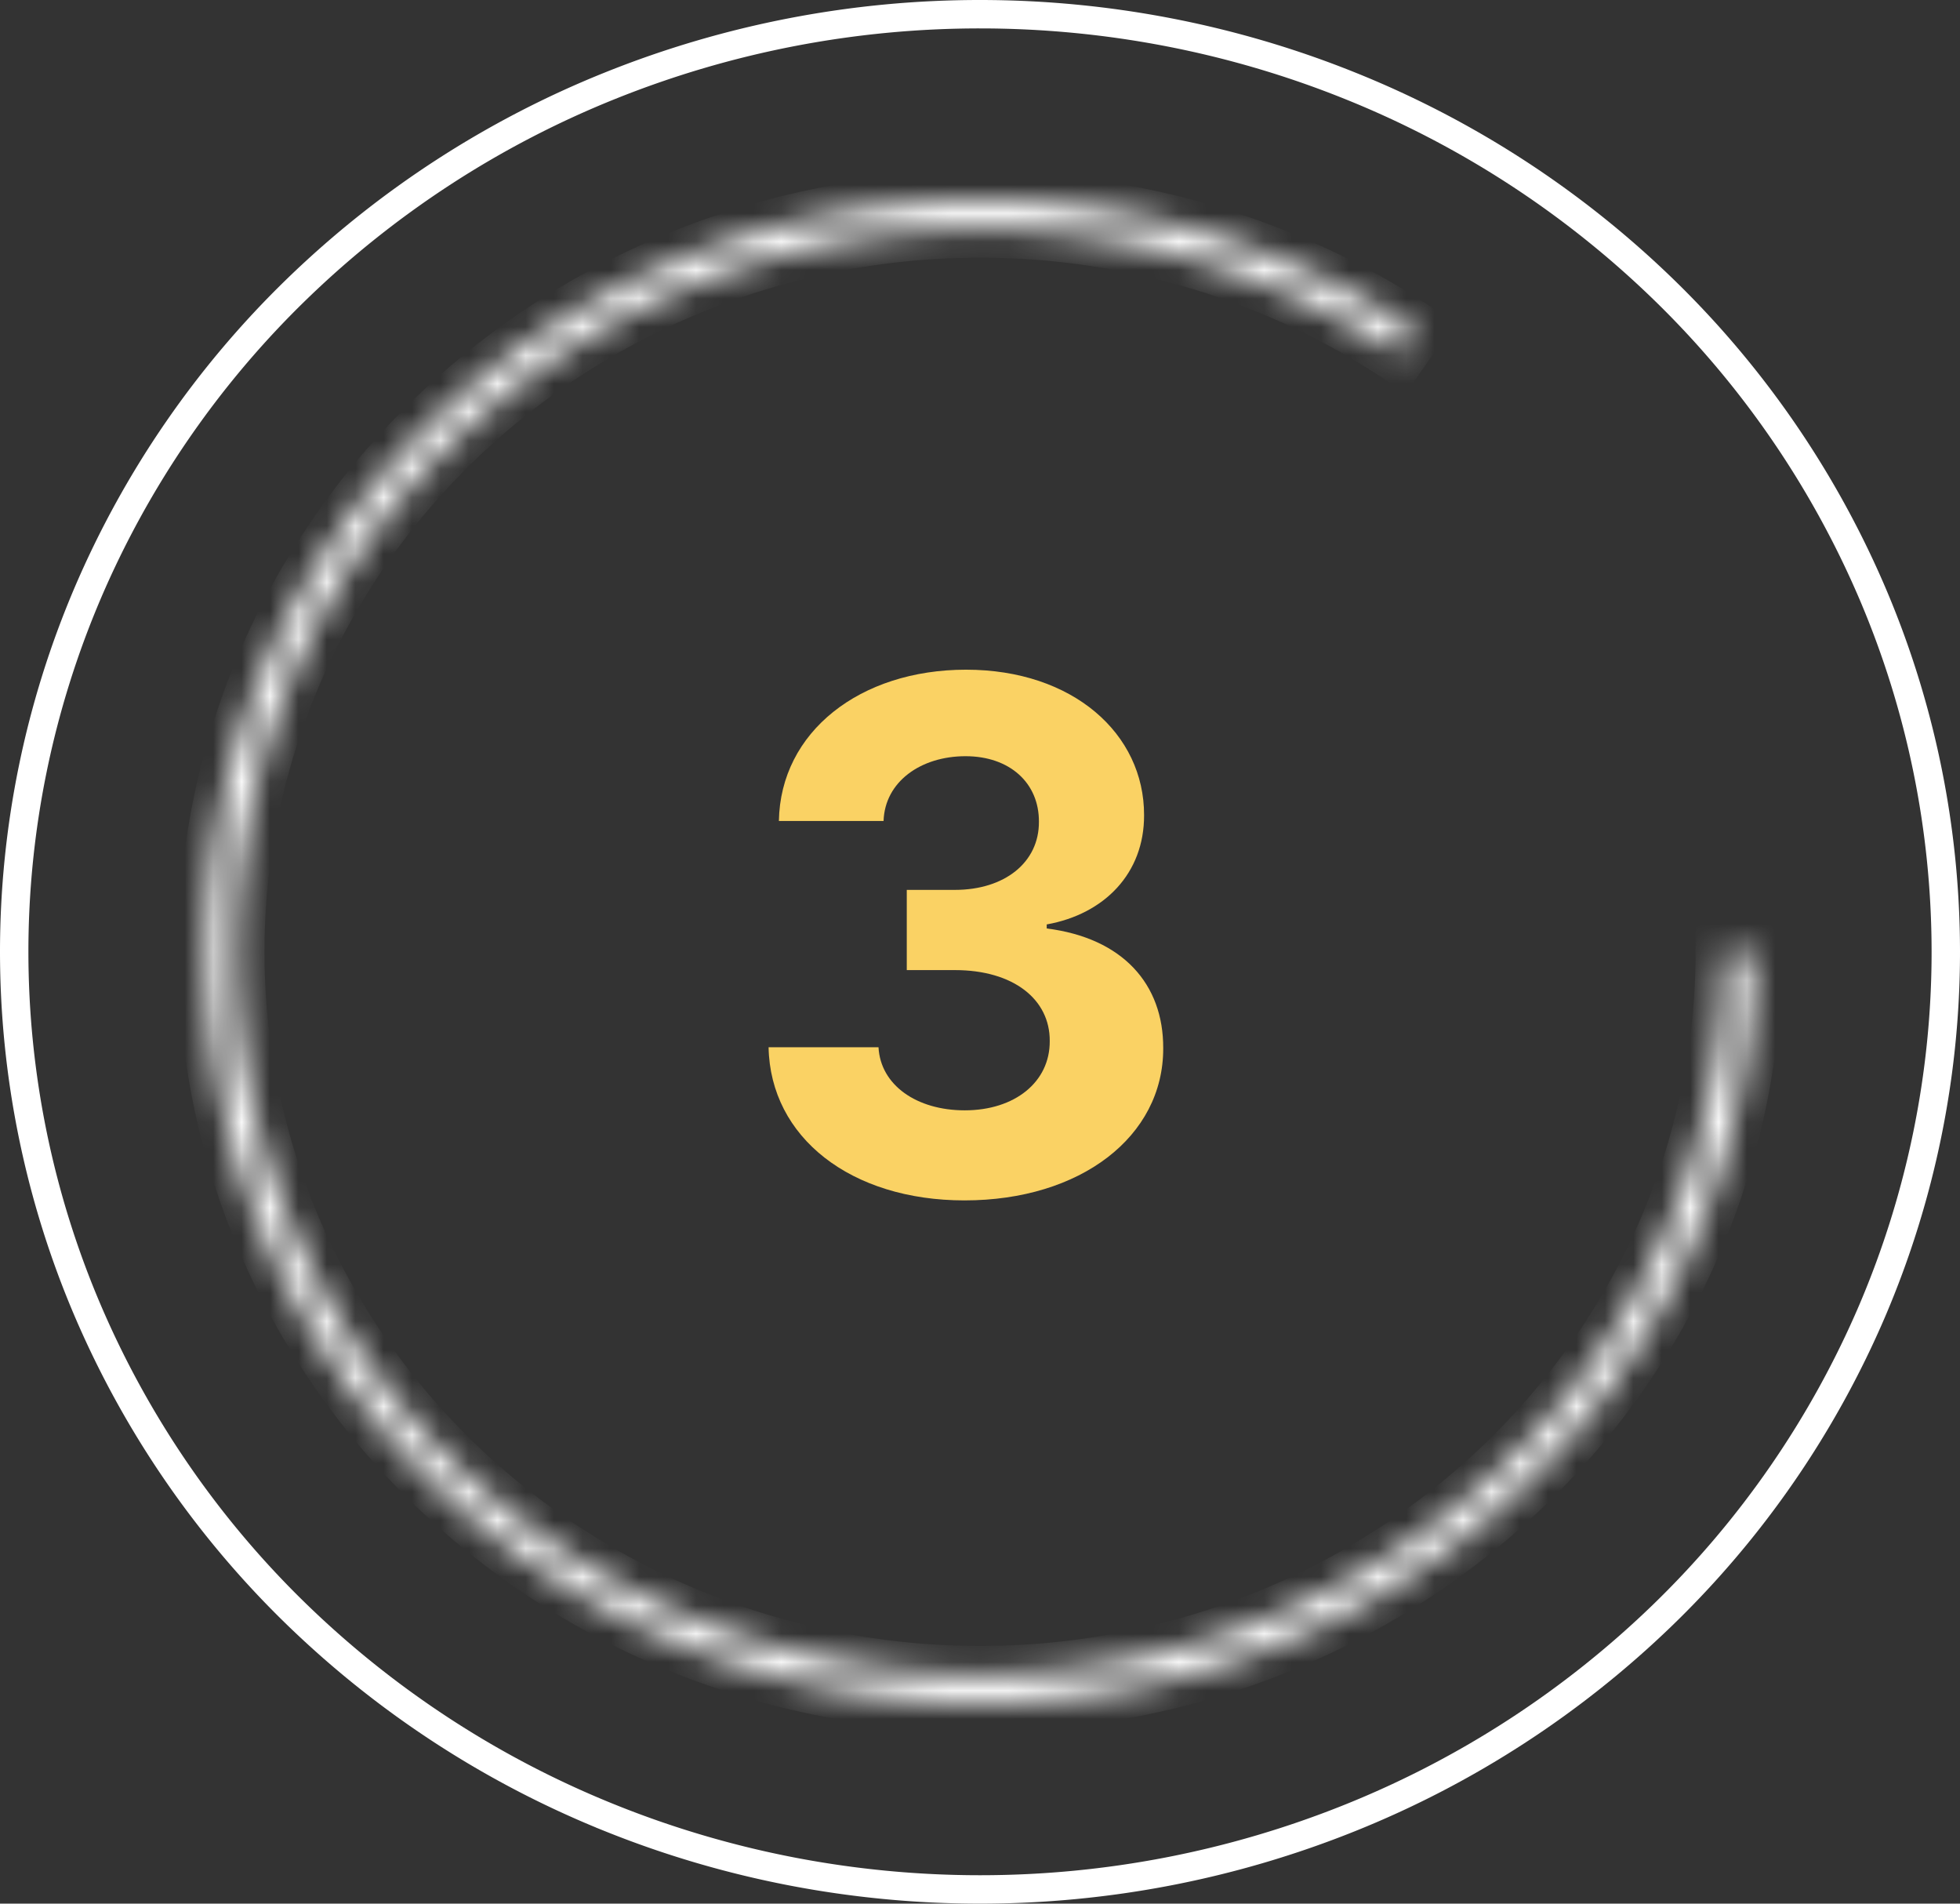 <svg width="69" height="67" fill="none" xmlns="http://www.w3.org/2000/svg"><rect width="100%" height="100%" fill="#333333" stroke="none"/><path d="M68.5 33.5c0 4.331-.879 8.621-2.586 12.624a32.953 32.953 0 01-7.367 10.705 34.089 34.089 0 01-11.031 7.157A34.895 34.895 0 0134.5 66.5c-4.467 0-8.89-.854-13.016-2.514a34.089 34.089 0 01-11.03-7.157 32.954 32.954 0 01-7.368-10.705A32.16 32.16 0 01.5 33.5c0-4.331.879-8.621 2.586-12.624a32.954 32.954 0 017.367-10.705 34.088 34.088 0 0111.031-7.157A34.896 34.896 0 0134.5.5c4.467 0 8.89.854 13.016 2.514a34.088 34.088 0 0111.03 7.157 32.953 32.953 0 017.368 10.705A32.158 32.158 0 0168.5 33.5h0z" stroke="#fff"/><mask id="a" fill="#fff"><path d="M61.737 33.5c0 5.905-2.035 11.64-5.782 16.292-3.746 4.652-8.988 7.953-14.89 9.376a27.988 27.988 0 01-17.678-1.522c-5.553-2.41-10.115-6.554-12.96-11.774a25.777 25.777 0 01-2.739-17.026c1.07-5.813 4.113-11.111 8.644-15.05 4.531-3.94 10.29-6.292 16.358-6.685 6.068-.392 12.097 1.198 17.126 4.519l-.589.84c-4.836-3.193-10.633-4.722-16.468-4.345-5.835.378-11.372 2.64-15.729 6.428-4.356 3.788-7.282 8.882-8.311 14.472a24.786 24.786 0 002.633 16.372c2.736 5.019 7.123 9.004 12.462 11.32a26.912 26.912 0 0016.998 1.464c5.675-1.368 10.716-4.542 14.319-9.015 3.602-4.473 5.56-9.988 5.56-15.666h1.046z"/></mask><path d="M61.737 33.5c0 5.905-2.035 11.64-5.782 16.292-3.746 4.652-8.988 7.953-14.89 9.376a27.988 27.988 0 01-17.678-1.522c-5.553-2.41-10.115-6.554-12.96-11.774a25.777 25.777 0 01-2.739-17.026c1.07-5.813 4.113-11.111 8.644-15.05 4.531-3.94 10.29-6.292 16.358-6.685 6.068-.392 12.097 1.198 17.126 4.519l-.589.84c-4.836-3.193-10.633-4.722-16.468-4.345-5.835.378-11.372 2.64-15.729 6.428-4.356 3.788-7.282 8.882-8.311 14.472a24.786 24.786 0 002.633 16.372c2.736 5.019 7.123 9.004 12.462 11.32a26.912 26.912 0 0016.998 1.464c5.675-1.368 10.716-4.542 14.319-9.015 3.602-4.473 5.56-9.988 5.56-15.666h1.046z" stroke="#fff" stroke-width="2" mask="url(#a)"/><path d="M33.955 42.249c4.083 0 7.004-2.247 6.995-5.354.01-2.264-1.43-3.88-4.101-4.217v-.142c2.033-.364 3.435-1.802 3.427-3.844.008-2.867-2.504-5.122-6.268-5.122-3.729 0-6.534 2.184-6.588 5.326h3.685c.044-1.385 1.314-2.281 2.885-2.281 1.554 0 2.592.94 2.584 2.308.008 1.43-1.208 2.397-2.957 2.397h-1.695v2.823h1.695c2.06 0 3.347 1.03 3.338 2.495.01 1.447-1.234 2.441-2.992 2.441-1.695 0-2.965-.888-3.036-2.22h-3.87c.062 3.179 2.902 5.39 6.898 5.39z" fill="#FAD264"/></svg>